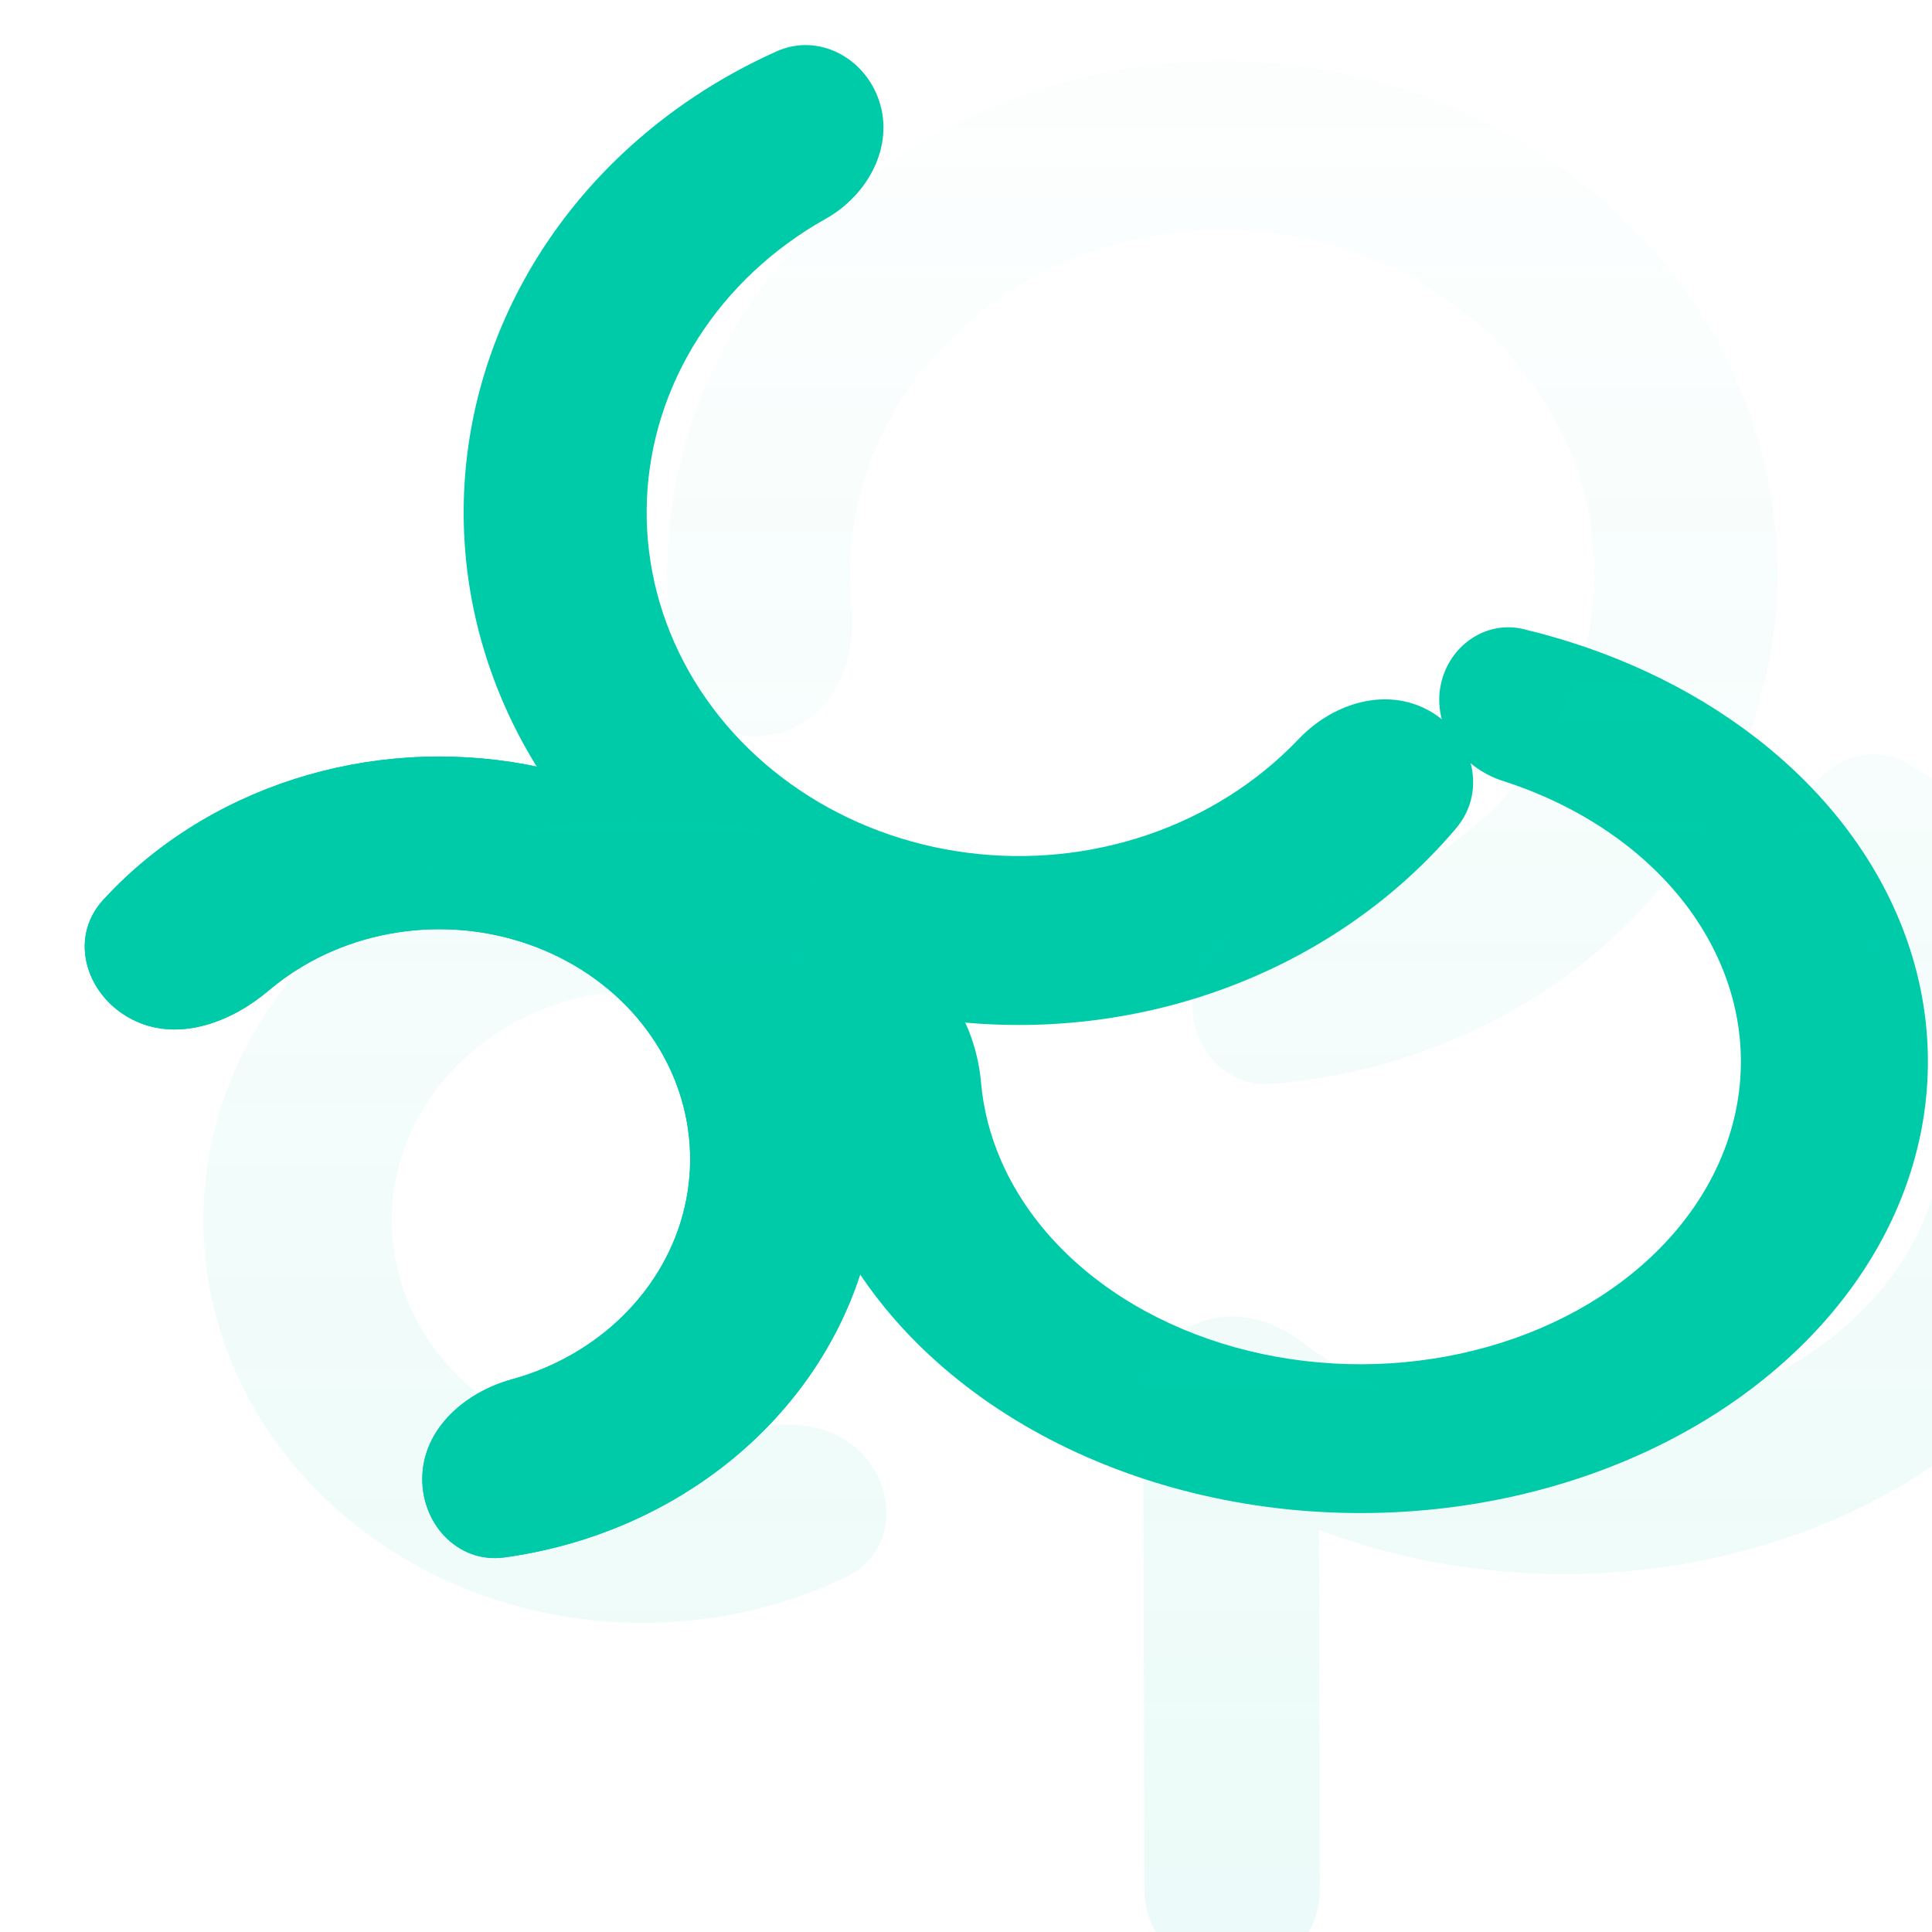 <svg xmlns="http://www.w3.org/2000/svg" width="95" height="95" viewBox="0 0 95 95" fill="none">
  <path d="M43.221 4.935C42.503 2.819 40.229 1.612 38.189 2.524C35.382 3.781 32.82 5.476 30.62 7.544C27.475 10.5 25.168 14.128 23.904 18.104C22.639 22.081 22.457 26.284 23.373 30.341C24.289 34.398 26.274 38.184 29.154 41.363C32.033 44.542 35.718 47.017 39.881 48.569C44.044 50.12 48.557 50.699 53.021 50.255C57.485 49.812 61.761 48.359 65.471 46.025C67.802 44.559 69.865 42.774 71.592 40.738C73.244 38.791 72.342 35.936 70.042 34.826V34.826C67.946 33.815 65.46 34.654 63.857 36.341C62.843 37.407 61.684 38.356 60.404 39.161C57.917 40.725 55.05 41.699 52.058 41.997C49.066 42.294 46.04 41.906 43.249 40.866C40.458 39.826 37.988 38.167 36.058 36.035C34.127 33.904 32.796 31.366 32.182 28.646C31.568 25.926 31.69 23.109 32.538 20.443C33.385 17.777 34.932 15.346 37.041 13.364C38.109 12.36 39.304 11.486 40.598 10.761C42.677 9.596 43.987 7.192 43.221 4.935V4.935Z" fill="#00CBA9"/>
  <path d="M43.914 47.161C41.683 46.672 39.37 47.932 39.112 50.202C38.759 53.316 39.234 56.47 40.53 59.453C42.372 63.693 45.786 67.39 50.32 70.056C54.855 72.721 60.298 74.231 65.933 74.387C71.568 74.542 77.129 73.335 81.885 70.926C86.641 68.516 90.367 65.016 92.574 60.888C94.78 56.76 95.363 52.196 94.245 47.799C93.127 43.402 90.362 39.377 86.312 36.256C83.091 33.772 79.177 31.953 74.912 30.935C73.041 30.489 71.252 31.765 70.851 33.646V33.646C70.405 35.74 71.852 37.743 73.891 38.397C76.121 39.112 78.168 40.166 79.913 41.511C82.628 43.604 84.482 46.302 85.231 49.25C85.981 52.197 85.59 55.257 84.111 58.024C82.632 60.792 80.133 63.138 76.945 64.754C73.757 66.369 70.029 67.178 66.251 67.074C62.474 66.97 58.825 65.957 55.785 64.17C52.745 62.383 50.457 59.905 49.222 57.063C48.683 55.822 48.355 54.536 48.241 53.241C48.004 50.553 46.55 47.739 43.914 47.161V47.161Z" fill="#00CBA9"/>
  <path d="M6.686 50.218C4.287 49.127 3.294 46.187 5.077 44.247C6.456 42.745 8.078 41.432 9.895 40.359C13.168 38.425 16.95 37.337 20.842 37.212C24.734 37.087 28.59 37.929 32.003 39.648C35.416 41.368 38.258 43.901 40.229 46.98C42.2 50.059 43.226 53.569 43.199 57.138C43.172 60.708 42.092 64.204 40.075 67.258C38.057 70.311 35.177 72.808 31.738 74.483C29.567 75.541 27.224 76.247 24.813 76.58C22.476 76.902 20.644 74.856 20.77 72.5V72.5C20.895 70.172 22.915 68.448 25.162 67.827C25.93 67.615 26.676 67.334 27.39 66.986C29.354 66.029 30.999 64.603 32.152 62.859C33.304 61.115 33.92 59.118 33.936 57.079C33.951 55.04 33.365 53.035 32.24 51.277C31.114 49.518 29.491 48.072 27.541 47.09C25.592 46.107 23.39 45.627 21.167 45.698C18.944 45.77 16.784 46.391 14.914 47.495C14.307 47.854 13.739 48.259 13.213 48.705C11.393 50.252 8.86 51.207 6.686 50.218V50.218Z" fill="#00CBA9"/>
  <path d="M6.686 50.218C4.287 49.127 3.294 46.187 5.077 44.247C6.456 42.745 8.078 41.432 9.895 40.359C13.168 38.425 16.95 37.337 20.842 37.212C24.734 37.087 28.59 37.929 32.003 39.648C35.416 41.368 38.258 43.901 40.229 46.98C42.2 50.059 43.226 53.569 43.199 57.138C43.172 60.708 42.092 64.204 40.075 67.258C38.057 70.311 35.177 72.808 31.738 74.483C29.567 75.541 27.224 76.247 24.813 76.58C22.476 76.902 20.644 74.856 20.77 72.5V72.5C20.895 70.172 22.915 68.448 25.162 67.827C25.93 67.615 26.676 67.334 27.39 66.986C29.354 66.029 30.999 64.603 32.152 62.859C33.304 61.115 33.92 59.118 33.936 57.079C33.951 55.04 33.365 53.035 32.24 51.277C31.114 49.518 29.491 48.072 27.541 47.09C25.592 46.107 23.39 45.627 21.167 45.698C18.944 45.77 16.784 46.391 14.914 47.495C14.307 47.854 13.739 48.259 13.213 48.705C11.393 50.252 8.86 51.207 6.686 50.218V50.218Z" fill="#00CBA9"/>
  <g filter="url(#filter0_biiii_9_2363)">
    <path  fill-rule="evenodd" clip-rule="evenodd" d="M28.637 32.944C26.414 33.746 23.904 32.674 23.381 30.37C22.489 26.444 22.622 22.358 23.796 18.454C25.378 13.2 28.763 8.561 33.444 5.234C38.125 1.906 43.849 0.071 49.757 0.002C55.664 -0.067 61.436 1.636 66.206 4.853C70.977 8.07 74.487 12.629 76.212 17.846C77.936 23.061 77.78 28.653 75.769 33.781C73.757 38.908 69.998 43.295 65.055 46.283C61.289 48.559 56.991 49.929 52.551 50.298C50.248 50.49 48.488 48.467 48.647 46.162C48.805 43.889 50.78 42.213 53.032 41.875C55.549 41.498 57.968 40.638 60.126 39.333C63.439 37.331 65.959 34.39 67.308 30.952C68.656 27.515 68.761 23.766 67.605 20.27C66.449 16.773 64.095 13.717 60.897 11.56C57.7 9.403 53.83 8.262 49.87 8.308C45.91 8.354 42.072 9.584 38.934 11.815C35.796 14.045 33.527 17.155 32.467 20.678C31.862 22.688 31.669 24.77 31.883 26.82C32.148 29.358 31.037 32.078 28.637 32.944ZM29.474 43.57C30.744 41.403 29.904 38.576 27.474 37.946C25.223 37.363 22.874 37.117 20.518 37.225C16.587 37.406 12.785 38.567 9.522 40.584C6.26 42.602 3.66 45.398 2.004 48.671C0.349 51.944 -0.3 55.569 0.128 59.155C0.557 62.741 2.046 66.152 4.435 69.019C6.824 71.886 10.022 74.1 13.684 75.422C17.345 76.745 21.332 77.124 25.212 76.521C27.466 76.171 29.635 75.496 31.641 74.531C33.964 73.413 34.183 70.385 32.417 68.507C30.854 66.844 28.285 66.737 26.14 67.516C25.344 67.804 24.514 68.017 23.663 68.15C21.447 68.494 19.17 68.277 17.078 67.522C14.987 66.767 13.16 65.502 11.796 63.865C10.431 62.227 9.581 60.279 9.336 58.231C9.092 56.183 9.462 54.112 10.408 52.243C11.353 50.373 12.838 48.776 14.702 47.624C16.565 46.472 18.737 45.809 20.982 45.705C21.867 45.665 22.751 45.712 23.618 45.843C25.858 46.184 28.328 45.525 29.474 43.57ZM48.48 62.251C47.706 62.673 47.126 63.295 46.772 63.998C46.413 64.629 46.209 65.359 46.212 66.136L46.276 89.91C46.282 92.292 48.218 94.218 50.6 94.212C52.982 94.205 54.908 92.269 54.901 89.887L54.854 72.224C57.972 73.412 61.346 74.13 64.805 74.337C68.97 74.587 73.152 74.089 77.043 72.881C80.934 71.673 84.435 69.784 87.287 67.356C90.138 64.927 92.268 62.02 93.519 58.849C94.77 55.678 95.111 52.324 94.515 49.035C93.919 45.745 92.403 42.604 90.078 39.843C88.375 37.821 86.271 36.04 83.853 34.569C82.29 33.617 80.297 34.139 79.206 35.609C77.759 37.56 78.502 40.331 80.374 41.878C81.134 42.506 81.825 43.188 82.438 43.916C83.997 45.767 85.013 47.873 85.413 50.078C85.812 52.283 85.584 54.532 84.745 56.658C83.906 58.783 82.478 60.732 80.567 62.36C78.655 63.988 76.308 65.254 73.7 66.064C71.091 66.874 68.287 67.208 65.495 67.04C62.703 66.873 59.994 66.209 57.567 65.097C56.256 64.497 55.045 63.773 53.96 62.946C52.377 61.739 50.227 61.298 48.48 62.251Z" fill="url(#paint0_linear_9_2363)"/>
  </g>
  <defs>
    <filter id="filter0_biiii_9_2363" x="-21" y="-21" width="136.8" height="136.212" filterUnits="userSpaceOnUse" color-interpolation-filters="sRGB">
      <feFlood flood-opacity="0" result="BackgroundImageFix"/>
      <feGaussianBlur in="BackgroundImageFix" stdDeviation="10.5"/>
      <feComposite in2="SourceAlpha" operator="in" result="effect1_backgroundBlur_9_2363"/>
      <feBlend mode="normal" in="SourceGraphic" in2="effect1_backgroundBlur_9_2363" result="shape"/>
      <feColorMatrix in="SourceAlpha" type="matrix" values="0 0 0 0 0 0 0 0 0 0 0 0 0 0 0 0 0 0 127 0" result="hardAlpha"/>
      <feOffset dx="10" dy="10"/>
      <feGaussianBlur stdDeviation="11.5"/>
      <feComposite in2="hardAlpha" operator="arithmetic" k2="-1" k3="1"/>
      <feColorMatrix type="matrix" values="0 0 0 0 0 0 0 0 0 0.796 0 0 0 0 0.663 0 0 0 0.18 0"/>
      <feBlend mode="normal" in2="shape" result="effect2_innerShadow_9_2363"/>
      <feColorMatrix in="SourceAlpha" type="matrix" values="0 0 0 0 0 0 0 0 0 0 0 0 0 0 0 0 0 0 127 0" result="hardAlpha"/>
      <feOffset dy="2"/>
      <feGaussianBlur stdDeviation="3"/>
      <feComposite in2="hardAlpha" operator="arithmetic" k2="-1" k3="1"/>
      <feColorMatrix type="matrix" values="0 0 0 0 1 0 0 0 0 1 0 0 0 0 1 0 0 0 0.05 0"/>
      <feBlend mode="normal" in2="effect2_innerShadow_9_2363" result="effect3_innerShadow_9_2363"/>
      <feColorMatrix in="SourceAlpha" type="matrix" values="0 0 0 0 0 0 0 0 0 0 0 0 0 0 0 0 0 0 127 0" result="hardAlpha"/>
      <feOffset dy="1"/>
      <feComposite in2="hardAlpha" operator="arithmetic" k2="-1" k3="1"/>
      <feColorMatrix type="matrix" values="0 0 0 0 1 0 0 0 0 1 0 0 0 0 1 0 0 0 0.05 0"/>
      <feBlend mode="normal" in2="effect3_innerShadow_9_2363" result="effect4_innerShadow_9_2363"/>
      <feColorMatrix in="SourceAlpha" type="matrix" values="0 0 0 0 0 0 0 0 0 0 0 0 0 0 0 0 0 0 127 0" result="hardAlpha"/>
      <feOffset dy="-10"/>
      <feGaussianBlur stdDeviation="5"/>
      <feComposite in2="hardAlpha" operator="arithmetic" k2="-1" k3="1"/>
      <feColorMatrix type="matrix" values="0 0 0 0 0 0 0 0 0 0.796 0 0 0 0 0.663 0 0 0 0.4 0"/>
      <feBlend mode="overlay" in2="effect4_innerShadow_9_2363" result="effect5_innerShadow_9_2363"/>
    </filter>
    <linearGradient  id="paint0_linear_9_2363" x1="47.4" y1="0" x2="47.4" y2="153" gradientUnits="userSpaceOnUse">
      <stop stop-color="#00CBA9" stop-opacity="0.01"/>
      <stop offset="1" stop-color="#00CBA9" stop-opacity="0.12"/>
    </linearGradient>
  </defs>
</svg>

